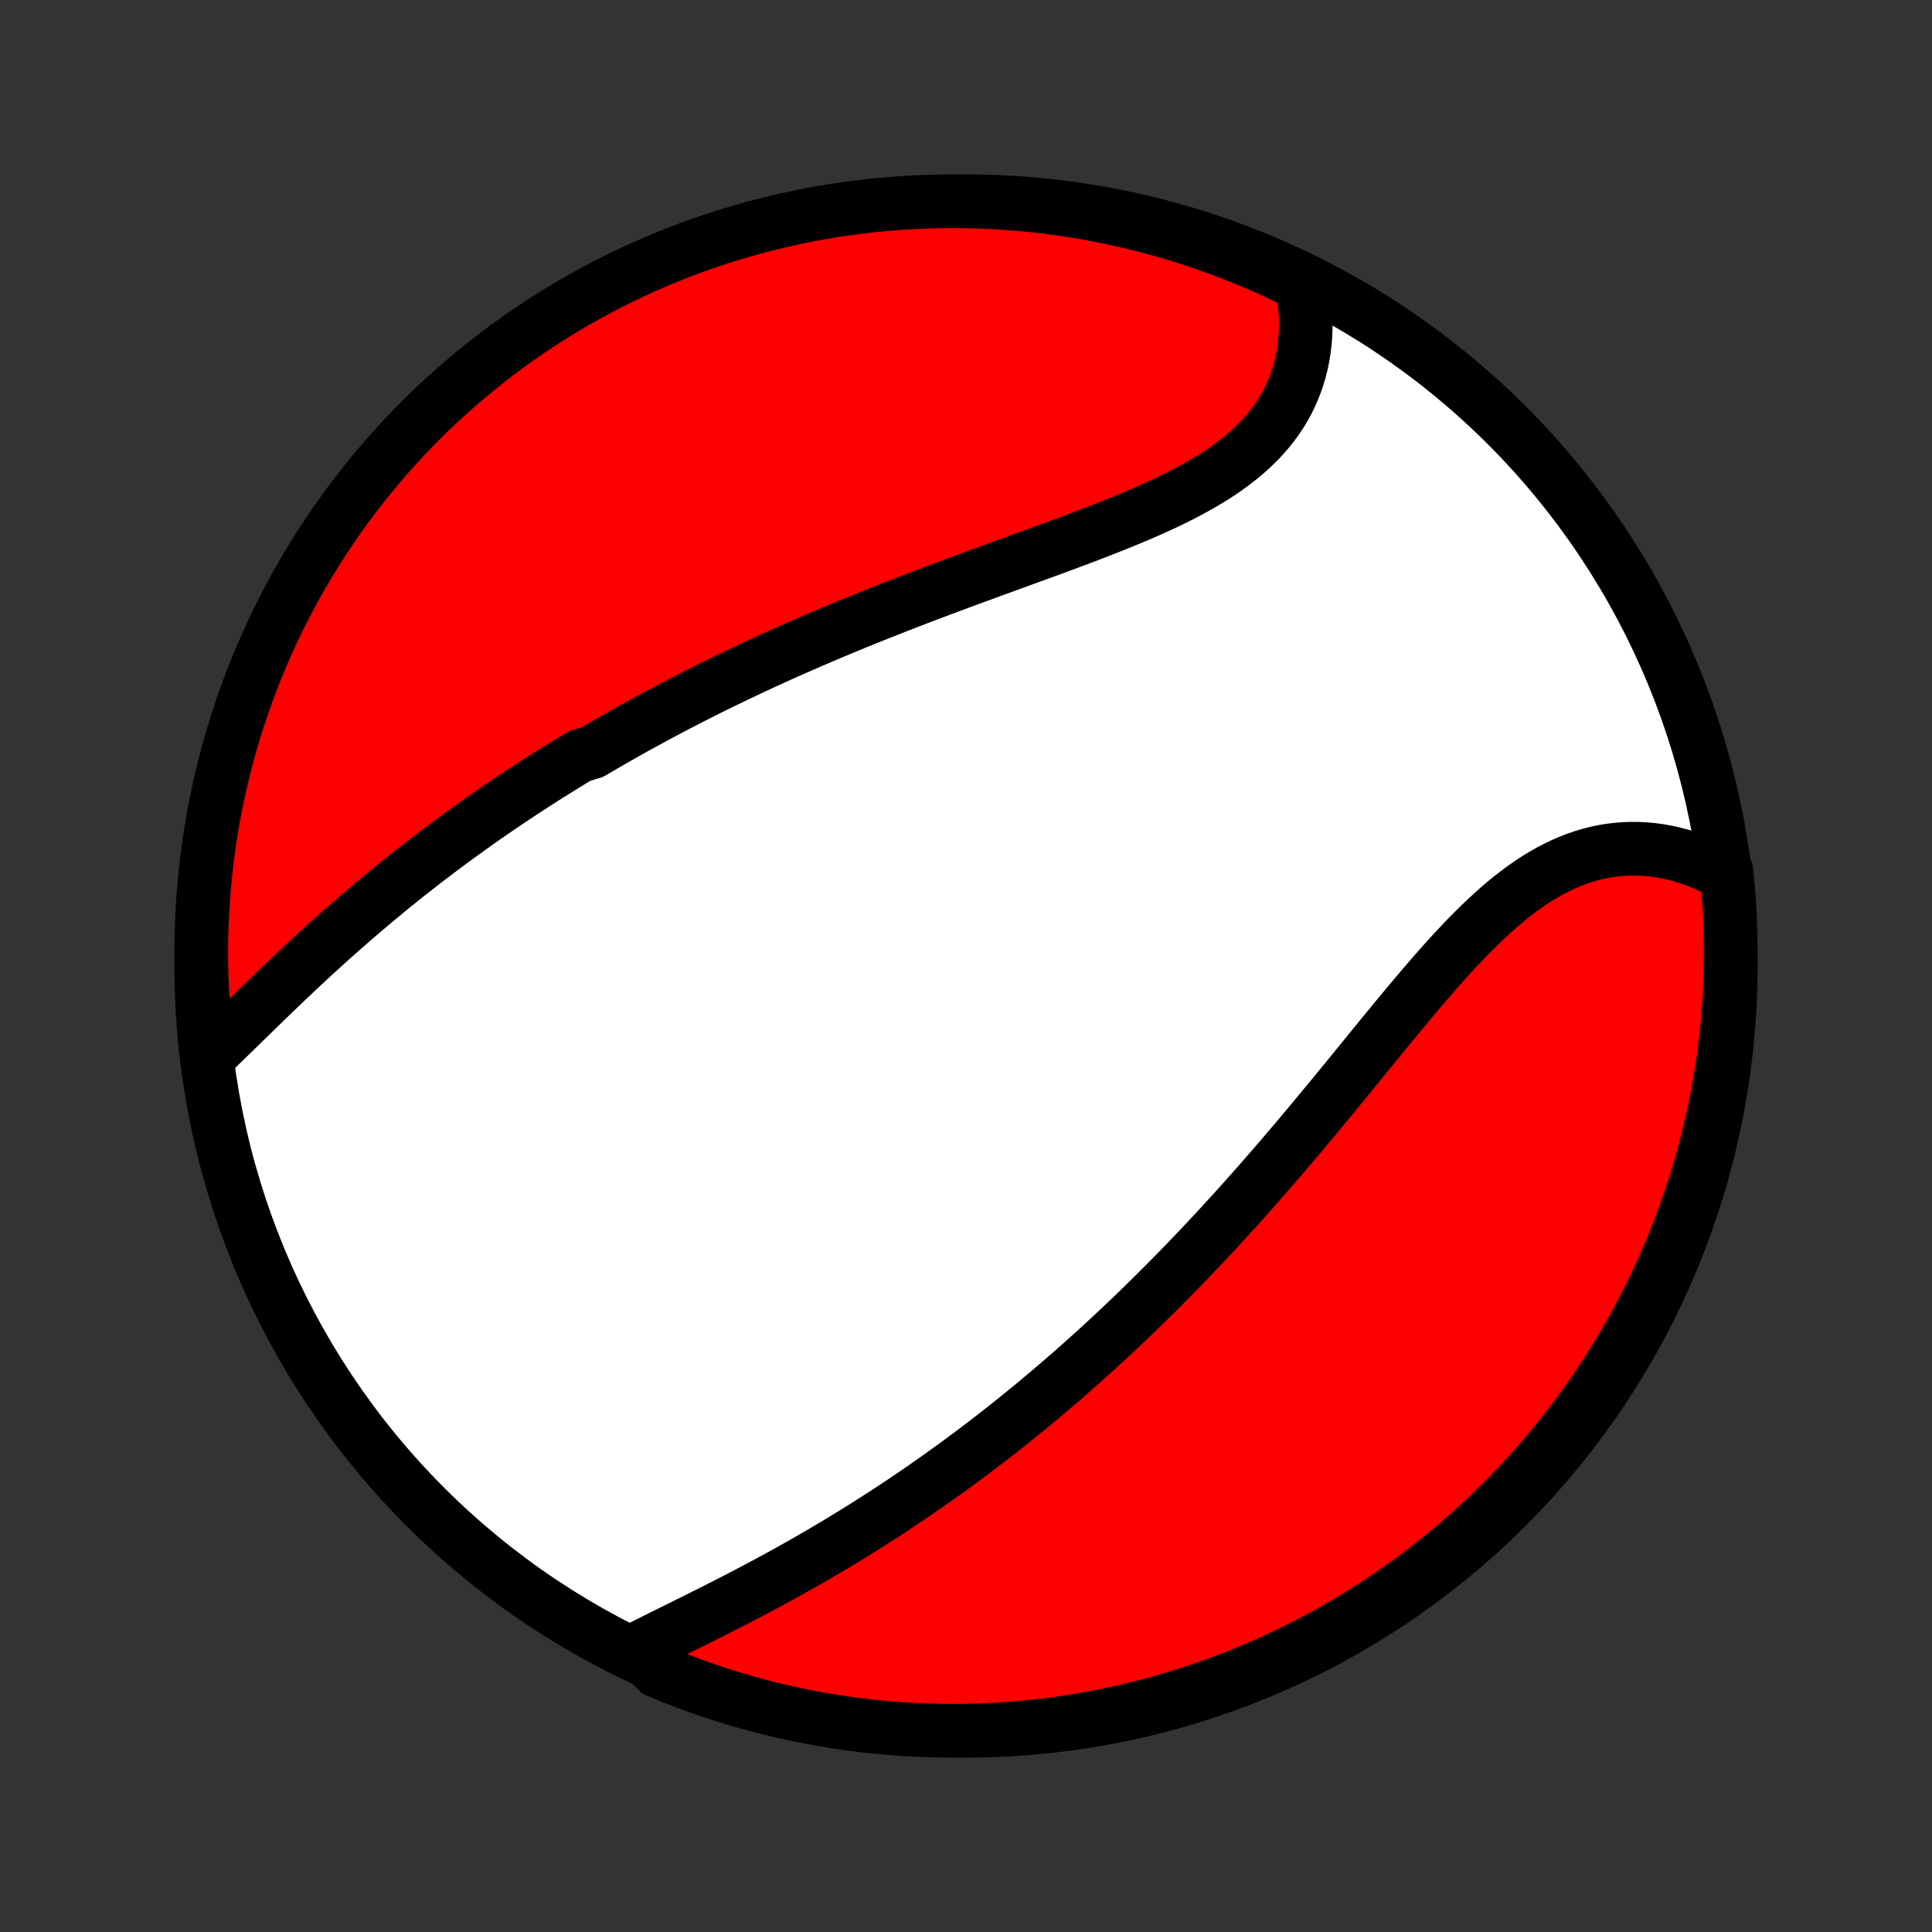 <?xml version="1.0" encoding="utf-8" standalone="no"?>
<!DOCTYPE svg PUBLIC "-//W3C//DTD SVG 1.1//EN"
  "http://www.w3.org/Graphics/SVG/1.1/DTD/svg11.dtd">
<!-- Created with matplotlib (http://matplotlib.org/) -->
<svg height="72pt" version="1.1" viewBox="0 0 72 72" width="72pt" xmlns="http://www.w3.org/2000/svg" xmlns:xlink="http://www.w3.org/1999/xlink">
 <rect x="0" y="0" width="72" height="72" fill="#333333" stroke="none"/>
 <defs>
  <style type="text/css">
*{stroke-linecap:butt;stroke-linejoin:round;}
  </style>
 </defs>
 <g id="figure_1">
  <g id="patch_1">
   <path d="
M0 72
L72 72
L72 0
L0 0
z
" style="fill:none;"/>
  </g>
  <g id="axes_1">
   <g id="PatchCollection_1">
    <defs>
     <path d="
M36 -7.5
C43.558 -7.5 50.808 -10.503 56.153 -15.848
C61.497 -21.192 64.5 -28.442 64.5 -36
C64.5 -43.558 61.497 -50.808 56.153 -56.153
C50.808 -61.497 43.558 -64.5 36 -64.5
C28.442 -64.5 21.192 -61.497 15.848 -56.153
C10.503 -50.808 7.5 -43.558 7.5 -36
C7.5 -28.442 10.503 -21.192 15.848 -15.848
C21.192 -10.503 28.442 -7.5 36 -7.5
z
" id="C0_0_a811fe30f3"/>
     <path d="
M7.706 -32.58
L7.905 -32.767
L8.104 -32.957
L8.304 -33.149
L8.505 -33.344
L8.706 -33.54
L8.909 -33.738
L9.113 -33.937
L9.317 -34.136
L9.522 -34.336
L9.728 -34.537
L9.935 -34.738
L10.143 -34.938
L10.352 -35.139
L10.561 -35.339
L10.771 -35.539
L10.981 -35.738
L11.193 -35.937
L11.404 -36.134
L11.617 -36.331
L11.83 -36.527
L12.043 -36.721
L12.258 -36.915
L12.472 -37.107
L12.687 -37.298
L12.903 -37.487
L13.118 -37.676
L13.335 -37.863
L13.552 -38.048
L13.769 -38.232
L13.986 -38.415
L14.204 -38.596
L14.422 -38.776
L14.64 -38.955
L14.859 -39.131
L15.078 -39.307
L15.298 -39.481
L15.518 -39.653
L15.738 -39.825
L15.958 -39.994
L16.179 -40.162
L16.4 -40.329
L16.621 -40.495
L16.843 -40.659
L17.065 -40.822
L17.287 -40.983
L17.51 -41.143
L17.733 -41.302
L17.956 -41.46
L18.18 -41.616
L18.405 -41.771
L18.629 -41.925
L18.855 -42.078
L19.08 -42.229
L19.306 -42.38
L19.533 -42.529
L19.761 -42.677
L19.988 -42.825
L20.217 -42.971
L20.446 -43.116
L20.676 -43.26
L20.906 -43.403
L21.137 -43.545
L21.369 -43.687
L21.601 -43.827
L22.069 -43.967
L22.304 -44.105
L22.54 -44.243
L22.776 -44.38
L23.014 -44.516
L23.253 -44.651
L23.492 -44.786
L23.733 -44.92
L23.975 -45.053
L24.218 -45.185
L24.462 -45.317
L24.707 -45.448
L24.953 -45.579
L25.201 -45.709
L25.45 -45.838
L25.7 -45.967
L25.951 -46.094
L26.204 -46.222
L26.458 -46.349
L26.714 -46.475
L26.971 -46.601
L27.23 -46.726
L27.49 -46.851
L27.752 -46.975
L28.015 -47.099
L28.28 -47.223
L28.547 -47.346
L28.815 -47.468
L29.085 -47.59
L29.356 -47.712
L29.63 -47.833
L29.905 -47.953
L30.181 -48.074
L30.46 -48.194
L30.741 -48.313
L31.023 -48.433
L31.307 -48.551
L31.593 -48.67
L31.88 -48.788
L32.17 -48.906
L32.461 -49.023
L32.754 -49.141
L33.049 -49.257
L33.346 -49.374
L33.644 -49.49
L33.944 -49.606
L34.245 -49.722
L34.549 -49.838
L34.854 -49.953
L35.16 -50.068
L35.468 -50.183
L35.777 -50.298
L36.087 -50.413
L36.399 -50.527
L36.712 -50.642
L37.025 -50.757
L37.34 -50.871
L37.655 -50.986
L37.971 -51.101
L38.288 -51.216
L38.604 -51.331
L38.921 -51.447
L39.237 -51.563
L39.554 -51.68
L39.87 -51.797
L40.185 -51.915
L40.499 -52.034
L40.812 -52.154
L41.123 -52.275
L41.432 -52.397
L41.74 -52.52
L42.045 -52.645
L42.347 -52.771
L42.646 -52.9
L42.942 -53.03
L43.234 -53.163
L43.522 -53.298
L43.805 -53.436
L44.084 -53.577
L44.357 -53.721
L44.624 -53.868
L44.886 -54.018
L45.141 -54.172
L45.389 -54.33
L45.63 -54.492
L45.864 -54.659
L46.089 -54.83
L46.307 -55.005
L46.516 -55.185
L46.716 -55.37
L46.908 -55.559
L47.09 -55.754
L47.262 -55.953
L47.425 -56.157
L47.578 -56.366
L47.722 -56.58
L47.855 -56.799
L47.978 -57.022
L48.09 -57.25
L48.193 -57.482
L48.285 -57.718
L48.367 -57.958
L48.439 -58.201
L48.501 -58.448
L48.552 -58.698
L48.594 -58.952
L48.625 -59.207
L48.647 -59.465
L48.659 -59.725
L48.661 -59.987
L48.654 -60.251
L48.637 -60.516
L48.611 -60.782
L48.576 -61.048
L48.532 -61.315
L48.089 -61.583
L47.637 -61.809
L47.181 -62.016
L46.722 -62.215
L46.259 -62.406
L45.794 -62.589
L45.325 -62.764
L44.854 -62.931
L44.379 -63.09
L43.903 -63.24
L43.424 -63.382
L42.942 -63.516
L42.459 -63.642
L41.973 -63.758
L41.486 -63.867
L40.997 -63.967
L40.507 -64.058
L40.015 -64.141
L39.522 -64.216
L39.028 -64.282
L38.533 -64.339
L38.037 -64.387
L37.541 -64.427
L37.044 -64.458
L36.546 -64.481
L36.049 -64.495
L35.552 -64.5
L35.054 -64.496
L34.557 -64.484
L34.061 -64.463
L33.565 -64.434
L33.07 -64.396
L32.575 -64.349
L32.082 -64.293
L31.59 -64.229
L31.099 -64.157
L30.61 -64.076
L30.122 -63.986
L29.637 -63.887
L29.153 -63.781
L28.671 -63.665
L28.191 -63.541
L27.714 -63.409
L27.24 -63.269
L26.768 -63.12
L26.299 -62.963
L25.832 -62.798
L25.369 -62.625
L24.909 -62.443
L24.453 -62.254
L24 -62.056
L23.55 -61.85
L23.105 -61.637
L22.663 -61.416
L22.226 -61.187
L21.793 -60.95
L21.363 -60.706
L20.939 -60.455
L20.519 -60.195
L20.104 -59.929
L19.693 -59.655
L19.288 -59.374
L18.887 -59.086
L18.492 -58.791
L18.102 -58.488
L17.718 -58.179
L17.339 -57.864
L16.966 -57.541
L16.599 -57.212
L16.238 -56.877
L15.882 -56.535
L15.533 -56.187
L15.19 -55.833
L14.853 -55.473
L14.523 -55.107
L14.199 -54.735
L13.882 -54.357
L13.572 -53.974
L13.268 -53.585
L12.972 -53.191
L12.682 -52.791
L12.4 -52.387
L12.125 -51.978
L11.857 -51.563
L11.596 -51.144
L11.343 -50.721
L11.097 -50.292
L10.859 -49.86
L10.629 -49.423
L10.406 -48.982
L10.191 -48.538
L9.984 -48.089
L9.785 -47.637
L9.594 -47.181
L9.411 -46.722
L9.236 -46.259
L9.069 -45.794
L8.91 -45.325
L8.76 -44.854
L8.618 -44.379
L8.484 -43.903
L8.358 -43.424
L8.242 -42.942
L8.133 -42.459
L8.033 -41.973
L7.942 -41.486
L7.859 -40.997
L7.784 -40.507
L7.718 -40.015
L7.661 -39.522
L7.613 -39.028
L7.573 -38.533
L7.542 -38.037
L7.519 -37.541
L7.505 -37.044
L7.5 -36.546
L7.504 -36.049
L7.516 -35.552
L7.537 -35.054
L7.566 -34.557
L7.604 -34.061
z
" id="C0_1_b0db56c7fd"/>
     <path d="
M23.699 -10.519
L23.945 -10.644
L24.193 -10.769
L24.444 -10.894
L24.696 -11.02
L24.95 -11.146
L25.205 -11.272
L25.461 -11.399
L25.718 -11.527
L25.976 -11.655
L26.234 -11.784
L26.493 -11.913
L26.751 -12.044
L27.01 -12.175
L27.268 -12.307
L27.526 -12.44
L27.783 -12.574
L28.04 -12.709
L28.296 -12.844
L28.551 -12.98
L28.806 -13.118
L29.059 -13.256
L29.312 -13.395
L29.563 -13.535
L29.814 -13.676
L30.063 -13.817
L30.311 -13.96
L30.558 -14.103
L30.803 -14.247
L31.048 -14.392
L31.291 -14.538
L31.533 -14.685
L31.773 -14.832
L32.013 -14.98
L32.251 -15.129
L32.488 -15.279
L32.723 -15.43
L32.958 -15.581
L33.191 -15.733
L33.422 -15.886
L33.653 -16.039
L33.882 -16.194
L34.111 -16.349
L34.338 -16.505
L34.563 -16.662
L34.788 -16.819
L35.012 -16.977
L35.234 -17.137
L35.456 -17.296
L35.677 -17.457
L35.896 -17.619
L36.115 -17.781
L36.332 -17.944
L36.549 -18.108
L36.765 -18.273
L36.98 -18.439
L37.194 -18.605
L37.407 -18.773
L37.62 -18.941
L37.832 -19.111
L38.043 -19.281
L38.254 -19.453
L38.463 -19.625
L38.673 -19.798
L38.881 -19.973
L39.089 -20.148
L39.297 -20.325
L39.504 -20.502
L39.711 -20.681
L39.917 -20.861
L40.123 -21.042
L40.328 -21.224
L40.533 -21.408
L40.738 -21.592
L40.943 -21.778
L41.147 -21.965
L41.351 -22.154
L41.554 -22.344
L41.758 -22.535
L41.962 -22.728
L42.165 -22.922
L42.368 -23.118
L42.571 -23.315
L42.774 -23.513
L42.977 -23.713
L43.18 -23.915
L43.383 -24.118
L43.586 -24.323
L43.789 -24.529
L43.993 -24.738
L44.196 -24.947
L44.399 -25.159
L44.603 -25.372
L44.807 -25.587
L45.011 -25.804
L45.215 -26.022
L45.419 -26.242
L45.623 -26.465
L45.828 -26.688
L46.033 -26.914
L46.238 -27.142
L46.443 -27.371
L46.649 -27.602
L46.855 -27.835
L47.061 -28.07
L47.267 -28.307
L47.474 -28.545
L47.681 -28.785
L47.889 -29.027
L48.096 -29.271
L48.304 -29.516
L48.513 -29.763
L48.721 -30.012
L48.931 -30.262
L49.14 -30.514
L49.349 -30.767
L49.559 -31.021
L49.77 -31.277
L49.981 -31.534
L50.192 -31.791
L50.403 -32.05
L50.615 -32.31
L50.827 -32.57
L51.039 -32.831
L51.252 -33.092
L51.466 -33.353
L51.679 -33.614
L51.894 -33.875
L52.108 -34.135
L52.324 -34.395
L52.539 -34.654
L52.756 -34.911
L52.972 -35.167
L53.19 -35.421
L53.408 -35.673
L53.627 -35.923
L53.847 -36.17
L54.067 -36.413
L54.289 -36.653
L54.511 -36.889
L54.735 -37.121
L54.96 -37.348
L55.185 -37.569
L55.413 -37.785
L55.641 -37.995
L55.871 -38.199
L56.102 -38.396
L56.335 -38.585
L56.57 -38.766
L56.806 -38.94
L57.044 -39.105
L57.283 -39.261
L57.525 -39.407
L57.768 -39.545
L58.013 -39.672
L58.259 -39.789
L58.507 -39.896
L58.756 -39.992
L59.007 -40.078
L59.259 -40.153
L59.513 -40.217
L59.767 -40.27
L60.022 -40.312
L60.278 -40.342
L60.535 -40.362
L60.792 -40.371
L61.048 -40.369
L61.305 -40.356
L61.562 -40.333
L61.817 -40.299
L62.072 -40.254
L62.326 -40.2
L62.579 -40.136
L62.83 -40.061
L63.08 -39.977
L63.327 -39.884
L63.573 -39.782
L63.816 -39.67
L64.333 -39.55
L64.382 -39.083
L64.423 -38.588
L64.455 -38.093
L64.479 -37.596
L64.494 -37.099
L64.5 -36.602
L64.497 -36.105
L64.486 -35.607
L64.466 -35.11
L64.438 -34.613
L64.4 -34.116
L64.355 -33.62
L64.3 -33.125
L64.237 -32.631
L64.165 -32.137
L64.085 -31.645
L63.996 -31.154
L63.899 -30.665
L63.793 -30.177
L63.679 -29.691
L63.556 -29.207
L63.425 -28.725
L63.285 -28.245
L63.137 -27.768
L62.981 -27.293
L62.817 -26.82
L62.644 -26.351
L62.464 -25.884
L62.275 -25.421
L62.078 -24.961
L61.874 -24.504
L61.661 -24.05
L61.441 -23.601
L61.213 -23.155
L60.977 -22.713
L60.734 -22.275
L60.483 -21.841
L60.225 -21.411
L59.959 -20.986
L59.686 -20.566
L59.406 -20.15
L59.118 -19.739
L58.824 -19.333
L58.523 -18.932
L58.214 -18.536
L57.899 -18.146
L57.578 -17.761
L57.249 -17.381
L56.915 -17.008
L56.574 -16.64
L56.226 -16.278
L55.873 -15.922
L55.513 -15.572
L55.148 -15.228
L54.777 -14.891
L54.4 -14.56
L54.017 -14.235
L53.629 -13.917
L53.235 -13.606
L52.837 -13.302
L52.433 -13.005
L52.024 -12.714
L51.61 -12.431
L51.191 -12.155
L50.768 -11.886
L50.341 -11.625
L49.908 -11.371
L49.472 -11.124
L49.032 -10.885
L48.588 -10.654
L48.139 -10.43
L47.688 -10.215
L47.232 -10.007
L46.773 -9.807
L46.311 -9.615
L45.846 -9.431
L45.378 -9.255
L44.907 -9.087
L44.433 -8.927
L43.956 -8.776
L43.477 -8.633
L42.996 -8.498
L42.513 -8.372
L42.028 -8.254
L41.541 -8.145
L41.052 -8.044
L40.562 -7.951
L40.07 -7.867
L39.577 -7.792
L39.083 -7.725
L38.588 -7.667
L38.093 -7.618
L37.596 -7.577
L37.099 -7.545
L36.602 -7.521
L36.105 -7.506
L35.607 -7.5
L35.11 -7.503
L34.613 -7.514
L34.116 -7.534
L33.62 -7.562
L33.125 -7.6
L32.631 -7.645
L32.137 -7.7
L31.645 -7.763
L31.154 -7.835
L30.665 -7.915
L30.177 -8.004
L29.691 -8.101
L29.207 -8.207
L28.725 -8.321
L28.245 -8.444
L27.768 -8.575
L27.293 -8.715
L26.82 -8.863
L26.351 -9.019
L25.884 -9.183
L25.421 -9.356
L24.961 -9.536
L24.504 -9.725
z
" id="C0_2_3c55c0f7b6"/>
    </defs>
    <g clip-path="url(#p1bffca34e9)">
     <use style="fill:#ffffff;stroke:#000000;stroke-width:2.0;" x="0.0" xlink:href="#C0_0_a811fe30f3" y="72.0"/>
    </g>
    <g clip-path="url(#p1bffca34e9)">
     <use style="fill:#ff0000;stroke:#000000;stroke-width:2.0;" x="0.0" xlink:href="#C0_1_b0db56c7fd" y="72.0"/>
    </g>
    <g clip-path="url(#p1bffca34e9)">
     <use style="fill:#ff0000;stroke:#000000;stroke-width:2.0;" x="0.0" xlink:href="#C0_2_3c55c0f7b6" y="72.0"/>
    </g>
   </g>
  </g>
 </g>
 <defs>
  <clipPath id="p1bffca34e9">
   <rect height="72.0" width="72.0" x="0.0" y="0.0"/>
  </clipPath>
 </defs>
</svg>
